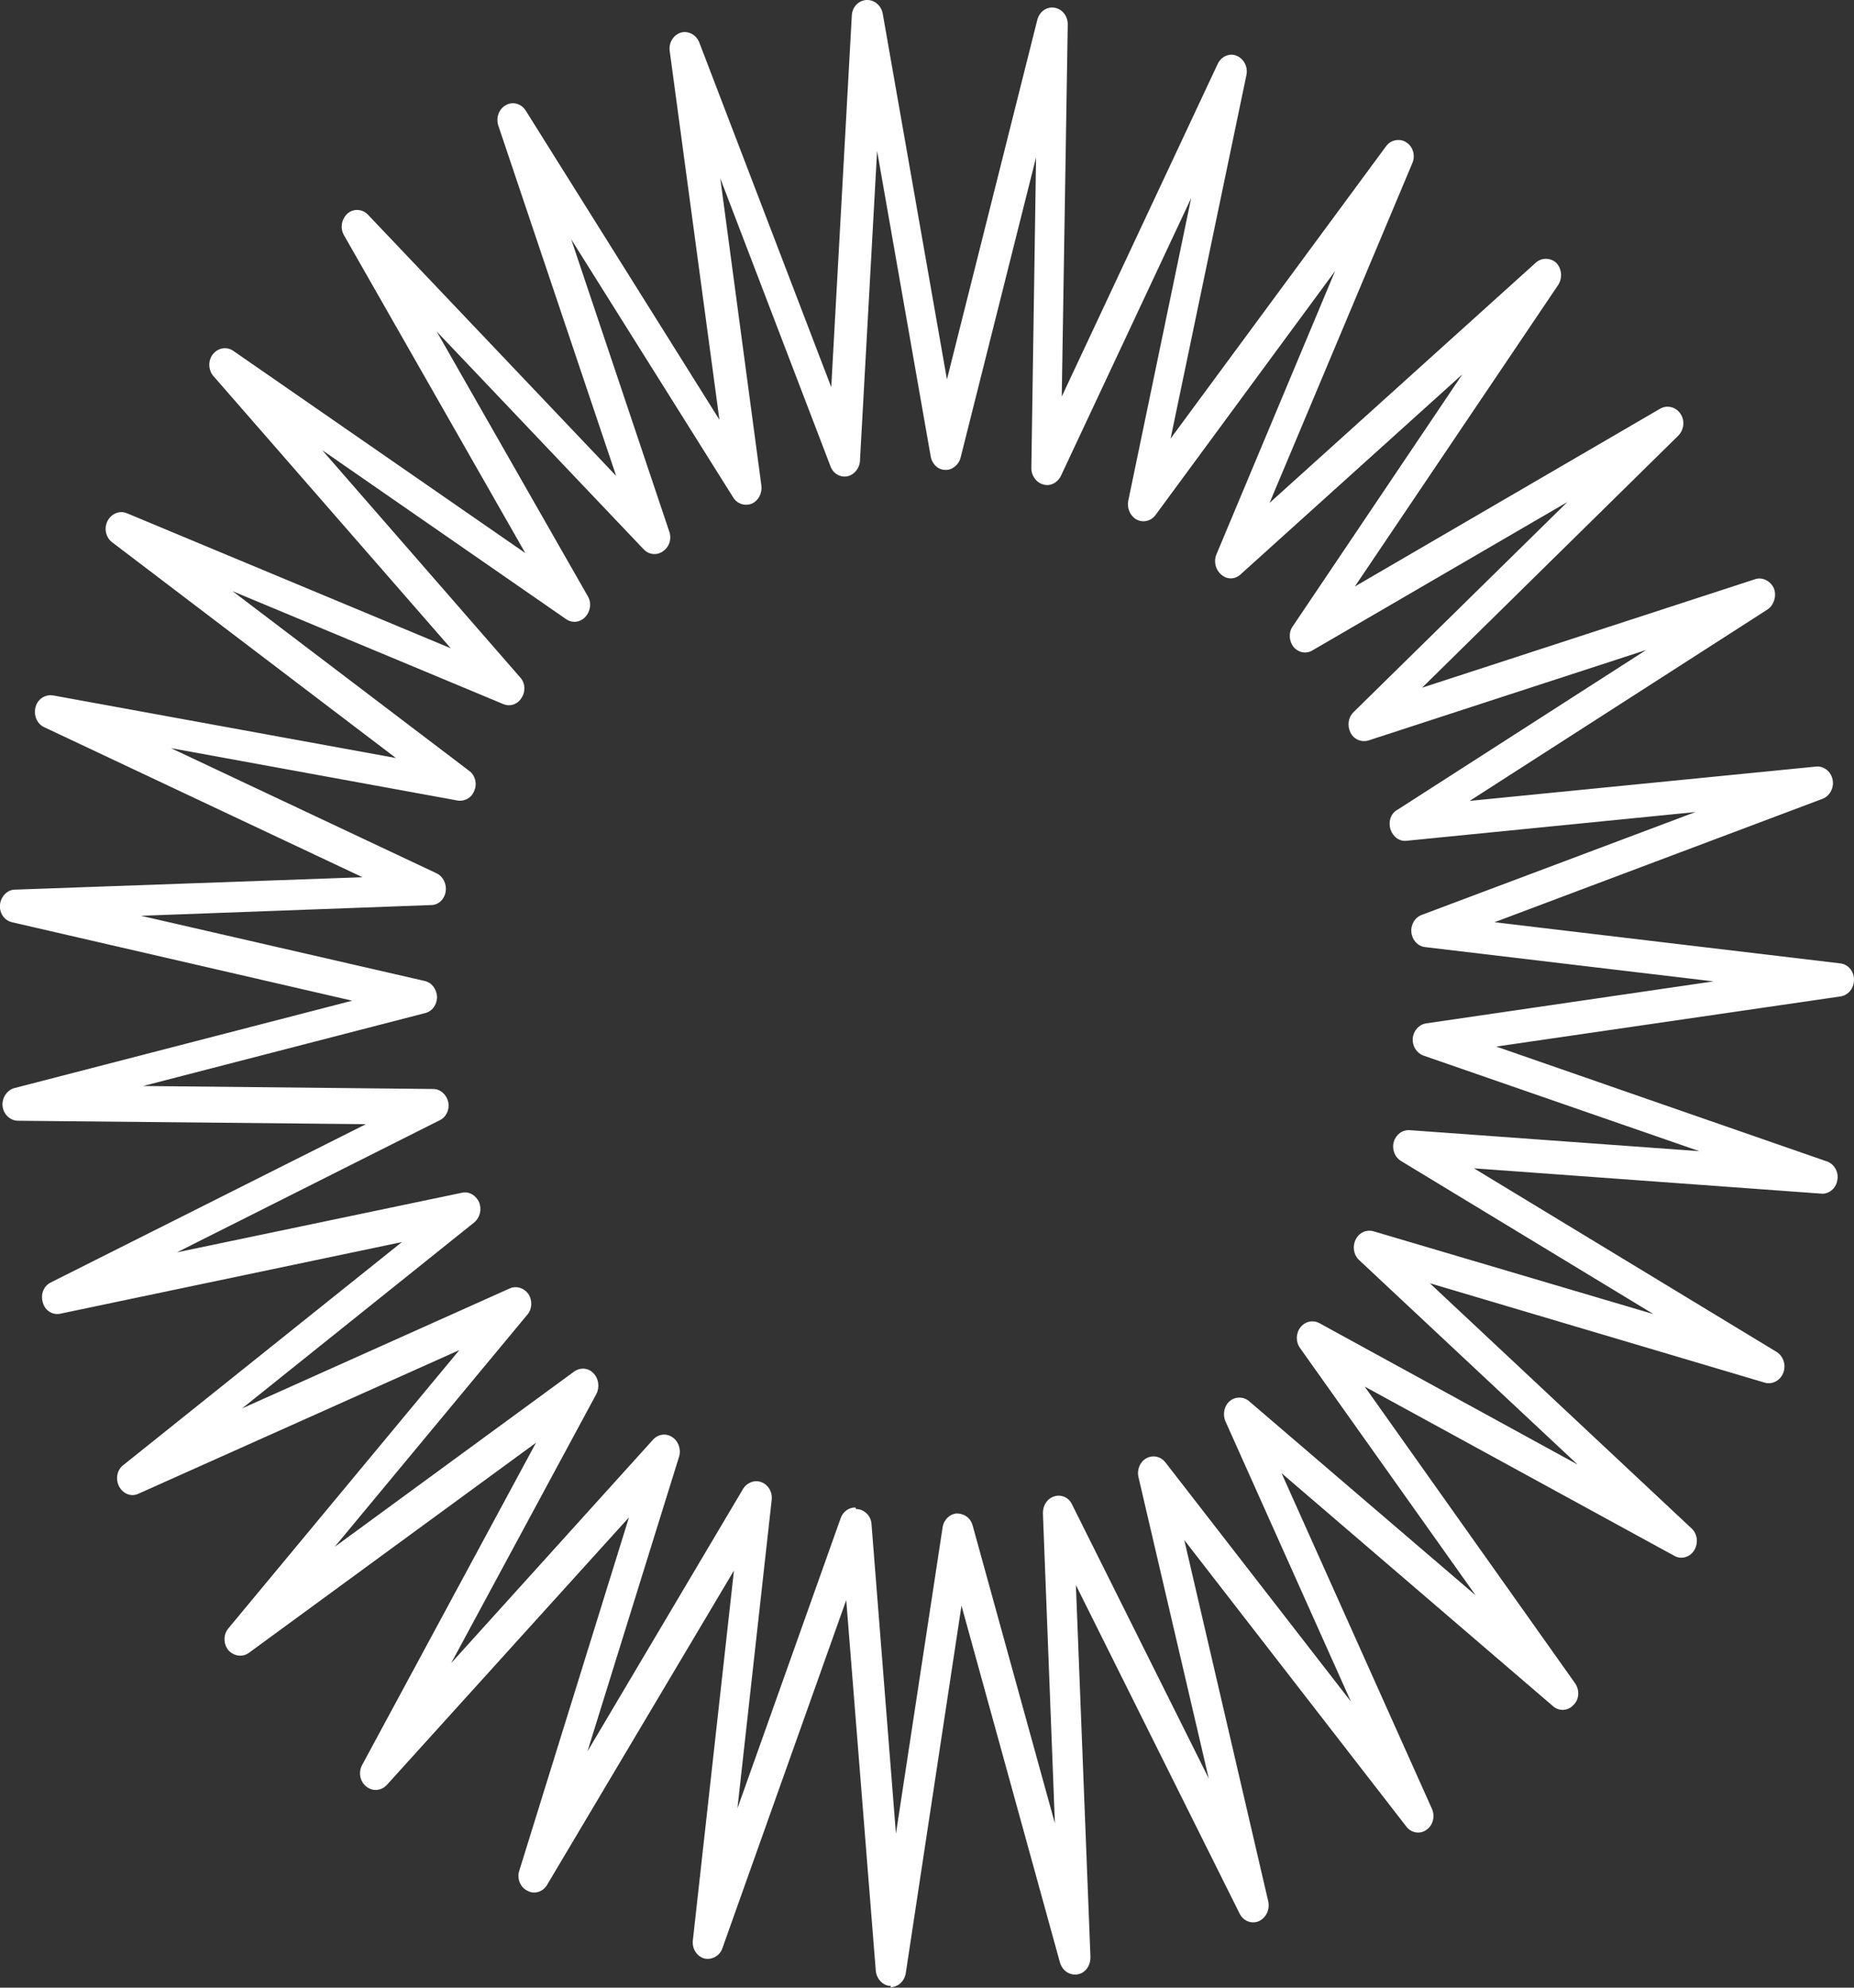 <?xml version="1.0" encoding="UTF-8"?>
<svg id="Layer_2" data-name="Layer 2" xmlns="http://www.w3.org/2000/svg" viewBox="0 0 43.27 46.36">
  <rect x="0" y="0" width="43.27" height="46.36" fill="#333333" stroke="none"/>
  <g id="Layer_1-2" data-name="Layer 1">
    <g id="Sun_right" data-name="Sun right">
      <path d="M20.8,46.32h-.01c-.18,0-.33-.16-.35-.35l-.69-8.65-2.89,8.12c-.06.18-.25.28-.42.24-.18-.05-.29-.23-.27-.42l.96-8.63-4.36,7.33c-.1.17-.3.23-.46.14-.17-.08-.25-.29-.19-.47l2.56-8.24-5.65,6.24c-.13.14-.33.16-.48.04-.15-.12-.19-.33-.1-.5l4.06-7.52-6.7,4.9c-.15.11-.35.08-.48-.06-.12-.15-.12-.37,0-.51l5.39-6.49-7.49,3.35c-.17.08-.36,0-.45-.17s-.05-.39.1-.5l6.5-5.2-7.97,1.67c-.18.04-.36-.07-.41-.26-.06-.19.02-.39.19-.47l7.35-3.69-8.12-.08c-.18,0-.34-.15-.36-.34-.02-.19.1-.37.27-.42l7.89-2.04-7.94-1.83c-.18-.04-.3-.22-.28-.41.02-.19.17-.35.35-.35l8.11-.29-7.43-3.5c-.17-.08-.25-.28-.2-.47s.23-.3.41-.27l8,1.46-6.62-5.03c-.15-.11-.2-.33-.11-.5.09-.17.28-.25.45-.18l7.56,3.15-5.54-6.35c-.12-.14-.13-.36-.01-.51s.32-.18.47-.08l6.82,4.72-4.23-7.41c-.1-.17-.06-.38.08-.51.14-.12.35-.11.48.03l5.79,6.09-2.75-8.17c-.06-.18.01-.39.18-.48.16-.09.36-.03.46.13l4.52,7.21-1.16-8.6c-.03-.19.09-.38.26-.43.17-.05.36.05.43.23l3.08,8.04.48-8.67c.01-.2.16-.35.34-.36s.34.12.38.31l1.5,8.54L24.21.46c.05-.19.22-.31.4-.28s.31.19.31.39l-.14,8.68,3.64-7.76c.08-.17.27-.26.44-.19.17.07.27.26.23.45l-1.77,8.48,5.03-6.82c.11-.15.32-.19.47-.09.16.1.22.31.14.49l-3.33,7.92,6.21-5.6c.14-.13.35-.12.48,0,.13.13.15.35.05.51l-4.75,7.04,7.13-4.15c.16-.09.36-.04.47.12.11.16.08.38-.05.51l-5.98,5.88,7.77-2.53c.17-.06.36.04.44.21.07.18,0,.39-.14.49l-6.96,4.47,8.08-.8c.18-.02.35.11.39.3s-.06.38-.23.45l-7.66,2.88,8.07.96c.18.02.32.18.32.38s-.13.36-.31.39l-8.04,1.17,7.72,2.68c.17.06.28.25.24.44-.03.19-.2.33-.38.31l-8.1-.59,7.06,4.28c.16.1.23.3.16.49-.07.18-.26.28-.43.23l-7.82-2.32,6.11,5.72c.14.13.16.35.06.51-.1.16-.3.22-.46.13l-7.23-3.95,4.91,6.92c.11.16.1.38-.04.51-.13.14-.34.15-.48.02l-6.33-5.43,3.51,7.83c.08.18.02.39-.13.49-.15.11-.36.07-.47-.08l-5.18-6.68,1.96,8.43c.04.19-.05.38-.22.46-.17.07-.36,0-.45-.18l-3.82-7.66.34,8.68c0,.2-.12.37-.3.4-.18.03-.35-.08-.41-.27l-2.3-8.33-1.3,8.57c-.03.19-.18.33-.36.33l.02-.04ZM19.98,35.2h.05c.17.03.3.17.31.35l.57,7.22,1.09-7.15c.03-.18.17-.31.33-.32.17,0,.32.1.37.28l1.92,6.95-.28-7.24c0-.18.1-.34.27-.39.16-.05.34.03.41.19l3.19,6.39-1.64-7.03c-.04-.18.04-.36.19-.44s.33-.04.44.1l4.33,5.58-2.93-6.54c-.07-.16-.03-.36.1-.47.13-.11.32-.11.45,0l5.29,4.53-4.1-5.77c-.1-.14-.1-.34.01-.48s.29-.18.44-.1l6.03,3.3-5.1-4.77c-.13-.12-.16-.32-.08-.48.08-.16.25-.24.42-.19l6.53,1.93-5.89-3.57c-.15-.09-.22-.28-.17-.45.05-.17.2-.28.37-.27l6.76.49-6.44-2.23c-.16-.06-.26-.22-.25-.4.02-.18.14-.32.31-.35l6.71-.98-6.73-.8c-.17-.02-.3-.16-.32-.34s.08-.35.24-.41l6.39-2.4-6.74.67c-.17.02-.32-.09-.38-.27-.05-.17,0-.36.16-.45l5.81-3.73-6.48,2.11c-.16.05-.34-.02-.42-.18-.08-.16-.06-.35.07-.48l4.99-4.9-5.95,3.46c-.15.09-.33.05-.44-.08-.11-.14-.12-.34-.02-.48l3.96-5.88-5.18,4.67c-.13.12-.32.12-.45,0-.13-.11-.18-.3-.11-.47l2.77-6.61-4.19,5.69c-.1.14-.29.19-.44.11s-.23-.26-.2-.43l1.47-7.07-3.04,6.48c-.08.16-.25.25-.41.2-.16-.04-.28-.2-.28-.38l.11-7.25-1.76,7c-.04.17-.2.3-.36.29-.17,0-.31-.14-.34-.32l-1.25-7.12-.4,7.23c-.01.18-.14.33-.3.36-.17.03-.33-.07-.39-.24l-2.57-6.71.96,7.17c.02.18-.07.35-.23.42-.16.06-.34,0-.43-.15l-3.78-6.02,2.29,6.82c.06.17,0,.36-.15.46-.14.1-.33.08-.45-.05l-4.83-5.08,3.53,6.18c.09.15.06.35-.06.48-.12.13-.31.15-.45.05l-5.69-3.94,4.62,5.3c.12.13.13.33.03.48-.09.15-.27.21-.43.14l-6.31-2.63,5.52,4.19c.14.1.19.3.12.46-.06.17-.23.26-.4.23l-6.68-1.22,6.2,2.92c.15.07.24.25.21.43s-.17.31-.34.31l-6.77.25,6.62,1.52c.17.04.28.19.29.37,0,.18-.11.34-.28.38l-6.58,1.7,6.77.07c.17,0,.31.13.35.3.04.18-.05.36-.2.43l-6.13,3.08,6.65-1.39c.16-.04.33.06.4.22.07.17.02.36-.11.47l-5.42,4.34,6.25-2.8c.16-.07.34,0,.43.13.1.15.09.35-.02.48l-4.5,5.42,5.59-4.09c.14-.1.33-.09.45.04.12.12.15.32.07.48l-3.39,6.28,4.71-5.21c.12-.13.3-.16.45-.06.14.09.21.28.16.45l-2.14,6.88,3.63-6.12c.09-.15.27-.22.43-.16s.26.23.24.41l-.8,7.2,2.41-6.77c.05-.15.19-.25.34-.25l.02.03Z" fill="#fff"/>
    </g>
  </g>
</svg>